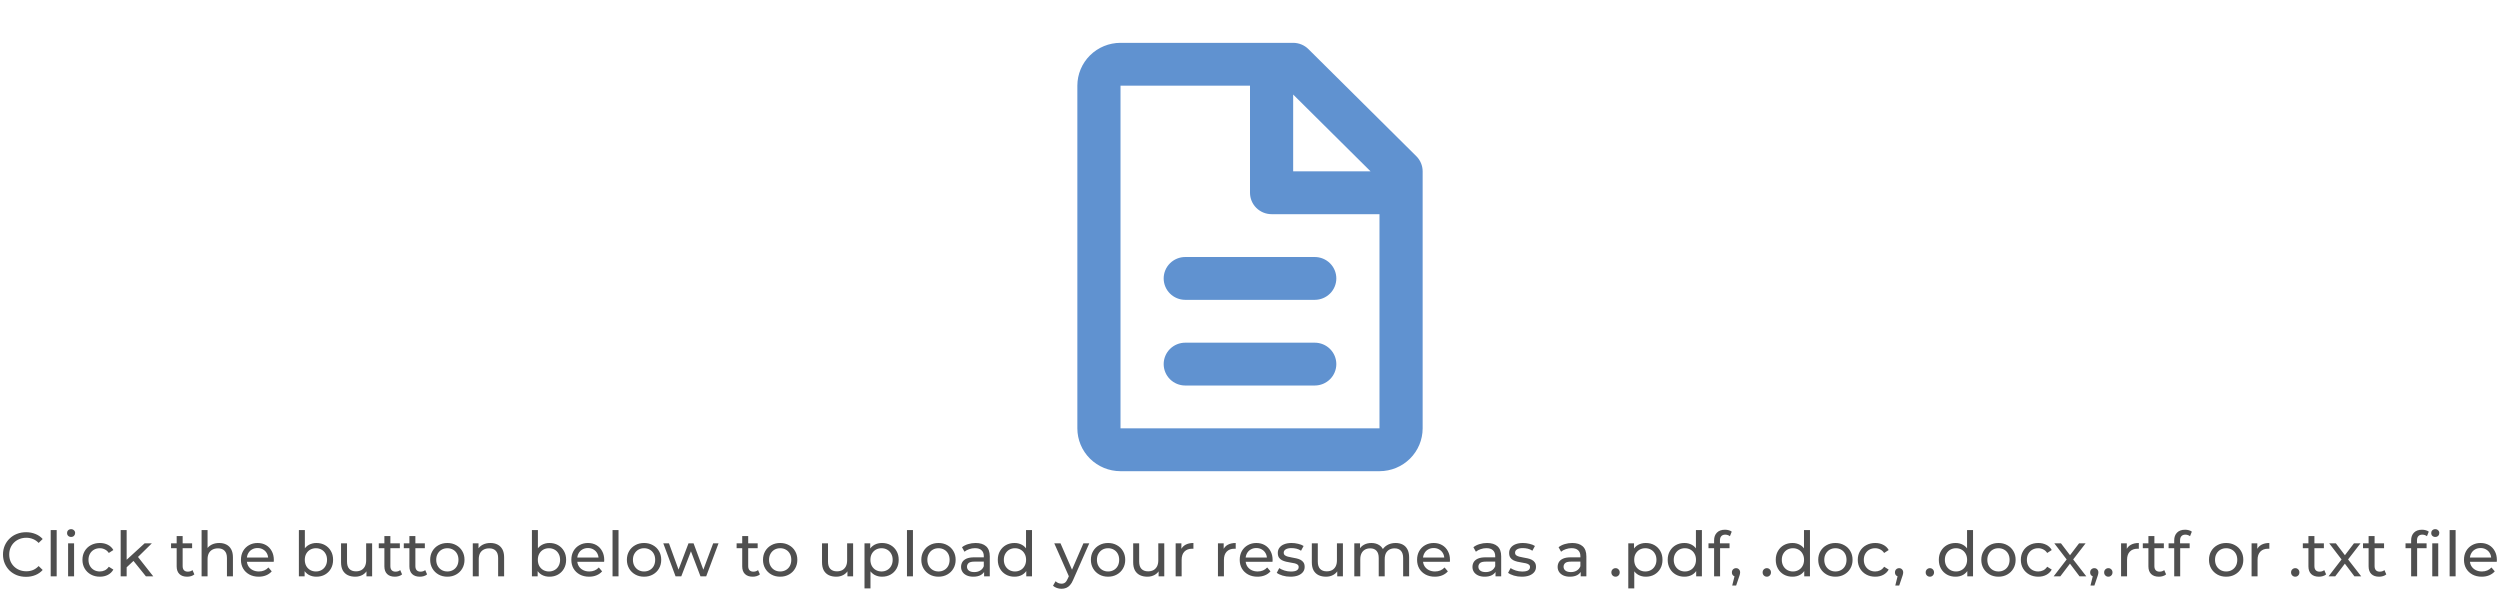 <svg width="642" height="152" viewBox="0 0 642 152" fill="none" xmlns="http://www.w3.org/2000/svg">
<path d="M276.664 22C276.664 19.083 277.832 16.285 279.91 14.222C281.989 12.159 284.808 11 287.748 11H332.084C333.554 11 334.963 11.58 336.002 12.611L363.712 40.111C364.751 41.143 365.336 42.541 365.336 44V110C365.336 112.917 364.168 115.715 362.089 117.778C360.011 119.841 357.191 121 354.252 121H287.748C284.808 121 281.989 119.841 279.91 117.778C277.832 115.715 276.664 112.917 276.664 110V22ZM351.957 44L332.084 24.277V44H351.957ZM321 22H287.748V110H354.252V55H326.542C325.072 55 323.662 54.42 322.623 53.389C321.584 52.358 321 50.959 321 49.5V22ZM298.832 71.5C298.832 70.041 299.416 68.642 300.455 67.611C301.495 66.579 302.904 66 304.374 66H337.626C339.096 66 340.505 66.579 341.545 67.611C342.584 68.642 343.168 70.041 343.168 71.5C343.168 72.959 342.584 74.358 341.545 75.389C340.505 76.421 339.096 77 337.626 77H304.374C302.904 77 301.495 76.421 300.455 75.389C299.416 74.358 298.832 72.959 298.832 71.5ZM298.832 93.5C298.832 92.041 299.416 90.642 300.455 89.611C301.495 88.579 302.904 88 304.374 88H337.626C339.096 88 340.505 88.579 341.545 89.611C342.584 90.642 343.168 92.041 343.168 93.5C343.168 94.959 342.584 96.358 341.545 97.389C340.505 98.421 339.096 99 337.626 99H304.374C302.904 99 301.495 98.421 300.455 97.389C299.416 96.358 298.832 94.959 298.832 93.5Z" fill="#6092D0"/>
<path d="M6.688 148.128C5.835 148.128 5.045 147.989 4.32 147.712C3.605 147.424 2.981 147.024 2.448 146.512C1.925 145.989 1.515 145.381 1.216 144.688C0.917 143.995 0.768 143.232 0.768 142.4C0.768 141.568 0.917 140.805 1.216 140.112C1.515 139.419 1.931 138.816 2.464 138.304C2.997 137.781 3.621 137.381 4.336 137.104C5.061 136.816 5.851 136.672 6.704 136.672C7.568 136.672 8.363 136.821 9.088 137.12C9.824 137.408 10.448 137.84 10.96 138.416L9.92 139.424C9.493 138.976 9.013 138.645 8.48 138.432C7.947 138.208 7.376 138.096 6.768 138.096C6.139 138.096 5.552 138.203 5.008 138.416C4.475 138.629 4.011 138.928 3.616 139.312C3.221 139.696 2.912 140.155 2.688 140.688C2.475 141.211 2.368 141.781 2.368 142.4C2.368 143.019 2.475 143.595 2.688 144.128C2.912 144.651 3.221 145.104 3.616 145.488C4.011 145.872 4.475 146.171 5.008 146.384C5.552 146.597 6.139 146.704 6.768 146.704C7.376 146.704 7.947 146.597 8.48 146.384C9.013 146.16 9.493 145.819 9.92 145.36L10.96 146.368C10.448 146.944 9.824 147.381 9.088 147.68C8.363 147.979 7.563 148.128 6.688 148.128ZM13.018 148V136.128H14.555V148H13.018ZM17.487 148V139.52H19.023V148H17.487ZM18.255 137.888C17.957 137.888 17.706 137.792 17.503 137.6C17.311 137.408 17.215 137.173 17.215 136.896C17.215 136.608 17.311 136.368 17.503 136.176C17.706 135.984 17.957 135.888 18.255 135.888C18.554 135.888 18.799 135.984 18.991 136.176C19.194 136.357 19.295 136.587 19.295 136.864C19.295 137.152 19.199 137.397 19.007 137.6C18.815 137.792 18.565 137.888 18.255 137.888ZM25.652 148.096C24.788 148.096 24.015 147.909 23.332 147.536C22.66 147.163 22.132 146.651 21.748 146C21.364 145.349 21.172 144.603 21.172 143.76C21.172 142.917 21.364 142.171 21.748 141.52C22.132 140.869 22.66 140.363 23.332 140C24.015 139.627 24.788 139.44 25.652 139.44C26.42 139.44 27.103 139.595 27.7 139.904C28.308 140.203 28.777 140.651 29.108 141.248L27.94 142C27.663 141.584 27.321 141.28 26.916 141.088C26.521 140.885 26.095 140.784 25.636 140.784C25.081 140.784 24.585 140.907 24.148 141.152C23.711 141.397 23.364 141.744 23.108 142.192C22.852 142.629 22.724 143.152 22.724 143.76C22.724 144.368 22.852 144.896 23.108 145.344C23.364 145.792 23.711 146.139 24.148 146.384C24.585 146.629 25.081 146.752 25.636 146.752C26.095 146.752 26.521 146.656 26.916 146.464C27.321 146.261 27.663 145.952 27.94 145.536L29.108 146.272C28.777 146.859 28.308 147.312 27.7 147.632C27.103 147.941 26.42 148.096 25.652 148.096ZM32.235 145.952L32.267 143.984L37.147 139.52H39.003L35.259 143.2L34.427 143.904L32.235 145.952ZM30.987 148V136.128H32.523V148H30.987ZM37.467 148L34.139 143.872L35.131 142.64L39.355 148H37.467ZM48.056 148.096C47.202 148.096 46.541 147.867 46.072 147.408C45.602 146.949 45.367 146.293 45.367 145.44V137.664H46.904V145.376C46.904 145.835 47.016 146.187 47.239 146.432C47.474 146.677 47.805 146.8 48.231 146.8C48.712 146.8 49.111 146.667 49.431 146.4L49.911 147.504C49.677 147.707 49.394 147.856 49.063 147.952C48.743 148.048 48.407 148.096 48.056 148.096ZM43.928 140.784V139.52H49.336V140.784H43.928ZM56.297 139.44C56.99 139.44 57.598 139.573 58.12 139.84C58.654 140.107 59.07 140.512 59.368 141.056C59.667 141.6 59.816 142.288 59.816 143.12V148H58.281V143.296C58.281 142.475 58.078 141.856 57.672 141.44C57.278 141.024 56.718 140.816 55.992 140.816C55.449 140.816 54.974 140.923 54.569 141.136C54.163 141.349 53.849 141.664 53.624 142.08C53.411 142.496 53.304 143.013 53.304 143.632V148H51.769V136.128H53.304V141.808L53.001 141.2C53.278 140.645 53.705 140.213 54.281 139.904C54.856 139.595 55.529 139.44 56.297 139.44ZM66.435 148.096C65.528 148.096 64.728 147.909 64.035 147.536C63.352 147.163 62.819 146.651 62.435 146C62.062 145.349 61.875 144.603 61.875 143.76C61.875 142.917 62.056 142.171 62.419 141.52C62.792 140.869 63.299 140.363 63.939 140C64.59 139.627 65.32 139.44 66.131 139.44C66.953 139.44 67.678 139.621 68.307 139.984C68.936 140.347 69.427 140.859 69.779 141.52C70.142 142.171 70.323 142.933 70.323 143.808C70.323 143.872 70.318 143.947 70.307 144.032C70.307 144.117 70.302 144.197 70.291 144.272H63.075V143.168H69.491L68.867 143.552C68.878 143.008 68.766 142.523 68.531 142.096C68.296 141.669 67.971 141.339 67.555 141.104C67.15 140.859 66.675 140.736 66.131 140.736C65.598 140.736 65.123 140.859 64.707 141.104C64.291 141.339 63.966 141.675 63.731 142.112C63.496 142.539 63.379 143.029 63.379 143.584V143.84C63.379 144.405 63.507 144.912 63.763 145.36C64.03 145.797 64.398 146.139 64.867 146.384C65.337 146.629 65.875 146.752 66.483 146.752C66.984 146.752 67.438 146.667 67.843 146.496C68.259 146.325 68.622 146.069 68.931 145.728L69.779 146.72C69.395 147.168 68.915 147.509 68.339 147.744C67.774 147.979 67.139 148.096 66.435 148.096ZM81.249 148.096C80.523 148.096 79.868 147.936 79.281 147.616C78.705 147.285 78.246 146.8 77.905 146.16C77.574 145.52 77.409 144.72 77.409 143.76C77.409 142.8 77.579 142 77.921 141.36C78.273 140.72 78.737 140.24 79.313 139.92C79.9 139.6 80.545 139.44 81.249 139.44C82.081 139.44 82.817 139.621 83.457 139.984C84.097 140.347 84.603 140.853 84.977 141.504C85.35 142.144 85.537 142.896 85.537 143.76C85.537 144.624 85.35 145.381 84.977 146.032C84.603 146.683 84.097 147.189 83.457 147.552C82.817 147.915 82.081 148.096 81.249 148.096ZM76.753 148V136.128H78.289V141.776L78.129 143.744L78.225 145.712V148H76.753ZM81.121 146.752C81.665 146.752 82.15 146.629 82.577 146.384C83.014 146.139 83.356 145.792 83.601 145.344C83.857 144.885 83.985 144.357 83.985 143.76C83.985 143.152 83.857 142.629 83.601 142.192C83.356 141.744 83.014 141.397 82.577 141.152C82.15 140.907 81.665 140.784 81.121 140.784C80.588 140.784 80.102 140.907 79.665 141.152C79.238 141.397 78.897 141.744 78.641 142.192C78.395 142.629 78.273 143.152 78.273 143.76C78.273 144.357 78.395 144.885 78.641 145.344C78.897 145.792 79.238 146.139 79.665 146.384C80.102 146.629 80.588 146.752 81.121 146.752ZM91.227 148.096C90.502 148.096 89.862 147.963 89.307 147.696C88.763 147.429 88.337 147.024 88.027 146.48C87.728 145.925 87.579 145.232 87.579 144.4V139.52H89.115V144.224C89.115 145.056 89.312 145.68 89.707 146.096C90.112 146.512 90.678 146.72 91.403 146.72C91.936 146.72 92.4 146.613 92.795 146.4C93.19 146.176 93.494 145.856 93.707 145.44C93.921 145.013 94.027 144.501 94.027 143.904V139.52H95.563V148H94.107V145.712L94.347 146.32C94.07 146.885 93.654 147.323 93.099 147.632C92.544 147.941 91.921 148.096 91.227 148.096ZM101.399 148.096C100.546 148.096 99.885 147.867 99.415 147.408C98.946 146.949 98.711 146.293 98.711 145.44V137.664H100.247V145.376C100.247 145.835 100.359 146.187 100.583 146.432C100.818 146.677 101.149 146.8 101.575 146.8C102.055 146.8 102.455 146.667 102.775 146.4L103.255 147.504C103.021 147.707 102.738 147.856 102.407 147.952C102.087 148.048 101.751 148.096 101.399 148.096ZM97.271 140.784V139.52H102.679V140.784H97.271ZM107.821 148.096C106.968 148.096 106.306 147.867 105.837 147.408C105.368 146.949 105.133 146.293 105.133 145.44V137.664H106.669V145.376C106.669 145.835 106.781 146.187 107.005 146.432C107.24 146.677 107.57 146.8 107.997 146.8C108.477 146.8 108.877 146.667 109.197 146.4L109.677 147.504C109.442 147.707 109.16 147.856 108.829 147.952C108.509 148.048 108.173 148.096 107.821 148.096ZM103.693 140.784V139.52H109.101V140.784H103.693ZM114.885 148.096C114.032 148.096 113.274 147.909 112.613 147.536C111.952 147.163 111.429 146.651 111.045 146C110.661 145.339 110.469 144.592 110.469 143.76C110.469 142.917 110.661 142.171 111.045 141.52C111.429 140.869 111.952 140.363 112.613 140C113.274 139.627 114.032 139.44 114.885 139.44C115.728 139.44 116.48 139.627 117.141 140C117.813 140.363 118.336 140.869 118.709 141.52C119.093 142.16 119.285 142.907 119.285 143.76C119.285 144.603 119.093 145.349 118.709 146C118.336 146.651 117.813 147.163 117.141 147.536C116.48 147.909 115.728 148.096 114.885 148.096ZM114.885 146.752C115.429 146.752 115.914 146.629 116.341 146.384C116.778 146.139 117.12 145.792 117.365 145.344C117.61 144.885 117.733 144.357 117.733 143.76C117.733 143.152 117.61 142.629 117.365 142.192C117.12 141.744 116.778 141.397 116.341 141.152C115.914 140.907 115.429 140.784 114.885 140.784C114.341 140.784 113.856 140.907 113.429 141.152C113.002 141.397 112.661 141.744 112.405 142.192C112.149 142.629 112.021 143.152 112.021 143.76C112.021 144.357 112.149 144.885 112.405 145.344C112.661 145.792 113.002 146.139 113.429 146.384C113.856 146.629 114.341 146.752 114.885 146.752ZM125.937 139.44C126.63 139.44 127.238 139.573 127.761 139.84C128.294 140.107 128.71 140.512 129.009 141.056C129.308 141.6 129.457 142.288 129.457 143.12V148H127.921V143.296C127.921 142.475 127.718 141.856 127.313 141.44C126.918 141.024 126.358 140.816 125.633 140.816C125.089 140.816 124.614 140.923 124.209 141.136C123.804 141.349 123.489 141.664 123.265 142.08C123.052 142.496 122.945 143.013 122.945 143.632V148H121.409V139.52H122.881V141.808L122.641 141.2C122.918 140.645 123.345 140.213 123.921 139.904C124.497 139.595 125.169 139.44 125.937 139.44ZM141.093 148.096C140.367 148.096 139.711 147.936 139.125 147.616C138.549 147.285 138.09 146.8 137.749 146.16C137.418 145.52 137.253 144.72 137.253 143.76C137.253 142.8 137.423 142 137.765 141.36C138.117 140.72 138.581 140.24 139.157 139.92C139.743 139.6 140.389 139.44 141.093 139.44C141.925 139.44 142.661 139.621 143.301 139.984C143.941 140.347 144.447 140.853 144.821 141.504C145.194 142.144 145.381 142.896 145.381 143.76C145.381 144.624 145.194 145.381 144.821 146.032C144.447 146.683 143.941 147.189 143.301 147.552C142.661 147.915 141.925 148.096 141.093 148.096ZM136.597 148V136.128H138.133V141.776L137.973 143.744L138.069 145.712V148H136.597ZM140.965 146.752C141.509 146.752 141.994 146.629 142.421 146.384C142.858 146.139 143.199 145.792 143.445 145.344C143.701 144.885 143.829 144.357 143.829 143.76C143.829 143.152 143.701 142.629 143.445 142.192C143.199 141.744 142.858 141.397 142.421 141.152C141.994 140.907 141.509 140.784 140.965 140.784C140.431 140.784 139.946 140.907 139.509 141.152C139.082 141.397 138.741 141.744 138.485 142.192C138.239 142.629 138.117 143.152 138.117 143.76C138.117 144.357 138.239 144.885 138.485 145.344C138.741 145.792 139.082 146.139 139.509 146.384C139.946 146.629 140.431 146.752 140.965 146.752ZM151.279 148.096C150.372 148.096 149.572 147.909 148.879 147.536C148.196 147.163 147.663 146.651 147.279 146C146.906 145.349 146.719 144.603 146.719 143.76C146.719 142.917 146.9 142.171 147.263 141.52C147.636 140.869 148.143 140.363 148.783 140C149.434 139.627 150.164 139.44 150.975 139.44C151.796 139.44 152.522 139.621 153.151 139.984C153.78 140.347 154.271 140.859 154.623 141.52C154.986 142.171 155.167 142.933 155.167 143.808C155.167 143.872 155.162 143.947 155.151 144.032C155.151 144.117 155.146 144.197 155.135 144.272H147.919V143.168H154.335L153.711 143.552C153.722 143.008 153.61 142.523 153.375 142.096C153.14 141.669 152.815 141.339 152.399 141.104C151.994 140.859 151.519 140.736 150.975 140.736C150.442 140.736 149.967 140.859 149.551 141.104C149.135 141.339 148.81 141.675 148.575 142.112C148.34 142.539 148.223 143.029 148.223 143.584V143.84C148.223 144.405 148.351 144.912 148.607 145.36C148.874 145.797 149.242 146.139 149.711 146.384C150.18 146.629 150.719 146.752 151.327 146.752C151.828 146.752 152.282 146.667 152.687 146.496C153.103 146.325 153.466 146.069 153.775 145.728L154.623 146.72C154.239 147.168 153.759 147.509 153.183 147.744C152.618 147.979 151.983 148.096 151.279 148.096ZM157.3 148V136.128H158.836V148H157.3ZM165.401 148.096C164.547 148.096 163.79 147.909 163.129 147.536C162.467 147.163 161.945 146.651 161.561 146C161.177 145.339 160.985 144.592 160.985 143.76C160.985 142.917 161.177 142.171 161.561 141.52C161.945 140.869 162.467 140.363 163.129 140C163.79 139.627 164.547 139.44 165.401 139.44C166.243 139.44 166.995 139.627 167.657 140C168.329 140.363 168.851 140.869 169.225 141.52C169.609 142.16 169.801 142.907 169.801 143.76C169.801 144.603 169.609 145.349 169.225 146C168.851 146.651 168.329 147.163 167.657 147.536C166.995 147.909 166.243 148.096 165.401 148.096ZM165.401 146.752C165.945 146.752 166.43 146.629 166.857 146.384C167.294 146.139 167.635 145.792 167.881 145.344C168.126 144.885 168.249 144.357 168.249 143.76C168.249 143.152 168.126 142.629 167.881 142.192C167.635 141.744 167.294 141.397 166.857 141.152C166.43 140.907 165.945 140.784 165.401 140.784C164.857 140.784 164.371 140.907 163.945 141.152C163.518 141.397 163.177 141.744 162.921 142.192C162.665 142.629 162.537 143.152 162.537 143.76C162.537 144.357 162.665 144.885 162.921 145.344C163.177 145.792 163.518 146.139 163.945 146.384C164.371 146.629 164.857 146.752 165.401 146.752ZM173.482 148L170.33 139.52H171.786L174.586 147.2H173.898L176.81 139.52H178.106L180.954 147.2H180.282L183.146 139.52H184.522L181.354 148H179.882L177.21 140.992H177.658L174.954 148H173.482ZM193.29 148.096C192.437 148.096 191.775 147.867 191.306 147.408C190.837 146.949 190.602 146.293 190.602 145.44V137.664H192.138V145.376C192.138 145.835 192.25 146.187 192.474 146.432C192.709 146.677 193.039 146.8 193.466 146.8C193.946 146.8 194.346 146.667 194.666 146.4L195.146 147.504C194.911 147.707 194.629 147.856 194.298 147.952C193.978 148.048 193.642 148.096 193.29 148.096ZM189.162 140.784V139.52H194.57V140.784H189.162ZM200.354 148.096C199.5 148.096 198.743 147.909 198.082 147.536C197.42 147.163 196.898 146.651 196.514 146C196.13 145.339 195.938 144.592 195.938 143.76C195.938 142.917 196.13 142.171 196.514 141.52C196.898 140.869 197.42 140.363 198.082 140C198.743 139.627 199.5 139.44 200.354 139.44C201.196 139.44 201.948 139.627 202.61 140C203.282 140.363 203.804 140.869 204.178 141.52C204.562 142.16 204.754 142.907 204.754 143.76C204.754 144.603 204.562 145.349 204.178 146C203.804 146.651 203.282 147.163 202.61 147.536C201.948 147.909 201.196 148.096 200.354 148.096ZM200.354 146.752C200.898 146.752 201.383 146.629 201.81 146.384C202.247 146.139 202.588 145.792 202.834 145.344C203.079 144.885 203.202 144.357 203.202 143.76C203.202 143.152 203.079 142.629 202.834 142.192C202.588 141.744 202.247 141.397 201.81 141.152C201.383 140.907 200.898 140.784 200.354 140.784C199.81 140.784 199.324 140.907 198.898 141.152C198.471 141.397 198.13 141.744 197.874 142.192C197.618 142.629 197.49 143.152 197.49 143.76C197.49 144.357 197.618 144.885 197.874 145.344C198.13 145.792 198.471 146.139 198.898 146.384C199.324 146.629 199.81 146.752 200.354 146.752ZM214.743 148.096C214.017 148.096 213.377 147.963 212.823 147.696C212.279 147.429 211.852 147.024 211.543 146.48C211.244 145.925 211.095 145.232 211.095 144.4V139.52H212.631V144.224C212.631 145.056 212.828 145.68 213.223 146.096C213.628 146.512 214.193 146.72 214.919 146.72C215.452 146.72 215.916 146.613 216.311 146.4C216.705 146.176 217.009 145.856 217.223 145.44C217.436 145.013 217.543 144.501 217.543 143.904V139.52H219.079V148H217.623V145.712L217.863 146.32C217.585 146.885 217.169 147.323 216.615 147.632C216.06 147.941 215.436 148.096 214.743 148.096ZM226.499 148.096C225.795 148.096 225.15 147.936 224.563 147.616C223.987 147.285 223.523 146.8 223.171 146.16C222.83 145.52 222.659 144.72 222.659 143.76C222.659 142.8 222.824 142 223.155 141.36C223.496 140.72 223.955 140.24 224.531 139.92C225.118 139.6 225.774 139.44 226.499 139.44C227.331 139.44 228.067 139.621 228.707 139.984C229.347 140.347 229.854 140.853 230.227 141.504C230.6 142.144 230.787 142.896 230.787 143.76C230.787 144.624 230.6 145.381 230.227 146.032C229.854 146.683 229.347 147.189 228.707 147.552C228.067 147.915 227.331 148.096 226.499 148.096ZM222.003 151.104V139.52H223.475V141.808L223.379 143.776L223.539 145.744V151.104H222.003ZM226.371 146.752C226.915 146.752 227.4 146.629 227.827 146.384C228.264 146.139 228.606 145.792 228.851 145.344C229.107 144.885 229.235 144.357 229.235 143.76C229.235 143.152 229.107 142.629 228.851 142.192C228.606 141.744 228.264 141.397 227.827 141.152C227.4 140.907 226.915 140.784 226.371 140.784C225.838 140.784 225.352 140.907 224.915 141.152C224.488 141.397 224.147 141.744 223.891 142.192C223.646 142.629 223.523 143.152 223.523 143.76C223.523 144.357 223.646 144.885 223.891 145.344C224.147 145.792 224.488 146.139 224.915 146.384C225.352 146.629 225.838 146.752 226.371 146.752ZM232.909 148V136.128H234.445V148H232.909ZM241.01 148.096C240.157 148.096 239.399 147.909 238.738 147.536C238.077 147.163 237.554 146.651 237.17 146C236.786 145.339 236.594 144.592 236.594 143.76C236.594 142.917 236.786 142.171 237.17 141.52C237.554 140.869 238.077 140.363 238.738 140C239.399 139.627 240.157 139.44 241.01 139.44C241.853 139.44 242.605 139.627 243.266 140C243.938 140.363 244.461 140.869 244.834 141.52C245.218 142.16 245.41 142.907 245.41 143.76C245.41 144.603 245.218 145.349 244.834 146C244.461 146.651 243.938 147.163 243.266 147.536C242.605 147.909 241.853 148.096 241.01 148.096ZM241.01 146.752C241.554 146.752 242.039 146.629 242.466 146.384C242.903 146.139 243.245 145.792 243.49 145.344C243.735 144.885 243.858 144.357 243.858 143.76C243.858 143.152 243.735 142.629 243.49 142.192C243.245 141.744 242.903 141.397 242.466 141.152C242.039 140.907 241.554 140.784 241.01 140.784C240.466 140.784 239.981 140.907 239.554 141.152C239.127 141.397 238.786 141.744 238.53 142.192C238.274 142.629 238.146 143.152 238.146 143.76C238.146 144.357 238.274 144.885 238.53 145.344C238.786 145.792 239.127 146.139 239.554 146.384C239.981 146.629 240.466 146.752 241.01 146.752ZM252.72 148V146.208L252.64 145.872V142.816C252.64 142.165 252.448 141.664 252.064 141.312C251.691 140.949 251.125 140.768 250.368 140.768C249.867 140.768 249.376 140.853 248.896 141.024C248.416 141.184 248.011 141.403 247.68 141.68L247.04 140.528C247.477 140.176 248 139.909 248.608 139.728C249.227 139.536 249.872 139.44 250.544 139.44C251.707 139.44 252.603 139.723 253.232 140.288C253.861 140.853 254.176 141.717 254.176 142.88V148H252.72ZM249.936 148.096C249.307 148.096 248.752 147.989 248.272 147.776C247.803 147.563 247.44 147.269 247.184 146.896C246.928 146.512 246.8 146.08 246.8 145.6C246.8 145.141 246.907 144.725 247.12 144.352C247.344 143.979 247.701 143.68 248.192 143.456C248.693 143.232 249.365 143.12 250.208 143.12H252.896V144.224H250.272C249.504 144.224 248.987 144.352 248.72 144.608C248.453 144.864 248.32 145.173 248.32 145.536C248.32 145.952 248.485 146.288 248.816 146.544C249.147 146.789 249.605 146.912 250.192 146.912C250.768 146.912 251.269 146.784 251.696 146.528C252.133 146.272 252.448 145.899 252.64 145.408L252.944 146.464C252.741 146.965 252.384 147.365 251.872 147.664C251.36 147.952 250.715 148.096 249.936 148.096ZM260.523 148.096C259.701 148.096 258.965 147.915 258.315 147.552C257.675 147.189 257.168 146.683 256.795 146.032C256.421 145.381 256.235 144.624 256.235 143.76C256.235 142.896 256.421 142.144 256.795 141.504C257.168 140.853 257.675 140.347 258.315 139.984C258.965 139.621 259.701 139.44 260.523 139.44C261.237 139.44 261.883 139.6 262.459 139.92C263.035 140.24 263.493 140.72 263.835 141.36C264.187 142 264.363 142.8 264.363 143.76C264.363 144.72 264.192 145.52 263.851 146.16C263.52 146.8 263.067 147.285 262.491 147.616C261.915 147.936 261.259 148.096 260.523 148.096ZM260.651 146.752C261.184 146.752 261.664 146.629 262.091 146.384C262.528 146.139 262.869 145.792 263.115 145.344C263.371 144.885 263.499 144.357 263.499 143.76C263.499 143.152 263.371 142.629 263.115 142.192C262.869 141.744 262.528 141.397 262.091 141.152C261.664 140.907 261.184 140.784 260.651 140.784C260.107 140.784 259.621 140.907 259.195 141.152C258.768 141.397 258.427 141.744 258.171 142.192C257.915 142.629 257.787 143.152 257.787 143.76C257.787 144.357 257.915 144.885 258.171 145.344C258.427 145.792 258.768 146.139 259.195 146.384C259.621 146.629 260.107 146.752 260.651 146.752ZM263.547 148V145.712L263.642 143.744L263.483 141.776V136.128H265.019V148H263.547ZM272.59 151.2C272.184 151.2 271.79 151.131 271.406 150.992C271.022 150.864 270.691 150.672 270.414 150.416L271.07 149.264C271.283 149.467 271.518 149.621 271.774 149.728C272.03 149.835 272.302 149.888 272.59 149.888C272.963 149.888 273.272 149.792 273.518 149.6C273.763 149.408 273.992 149.067 274.206 148.576L274.734 147.408L274.894 147.216L278.222 139.52H279.726L275.614 148.848C275.368 149.445 275.091 149.915 274.782 150.256C274.483 150.597 274.152 150.837 273.79 150.976C273.427 151.125 273.027 151.2 272.59 151.2ZM274.606 148.272L270.734 139.52H272.334L275.63 147.072L274.606 148.272ZM284.557 148.096C283.703 148.096 282.946 147.909 282.285 147.536C281.623 147.163 281.101 146.651 280.717 146C280.333 145.339 280.141 144.592 280.141 143.76C280.141 142.917 280.333 142.171 280.717 141.52C281.101 140.869 281.623 140.363 282.285 140C282.946 139.627 283.703 139.44 284.557 139.44C285.399 139.44 286.151 139.627 286.813 140C287.485 140.363 288.007 140.869 288.381 141.52C288.765 142.16 288.957 142.907 288.957 143.76C288.957 144.603 288.765 145.349 288.381 146C288.007 146.651 287.485 147.163 286.813 147.536C286.151 147.909 285.399 148.096 284.557 148.096ZM284.557 146.752C285.101 146.752 285.586 146.629 286.013 146.384C286.45 146.139 286.791 145.792 287.037 145.344C287.282 144.885 287.405 144.357 287.405 143.76C287.405 143.152 287.282 142.629 287.037 142.192C286.791 141.744 286.45 141.397 286.013 141.152C285.586 140.907 285.101 140.784 284.557 140.784C284.013 140.784 283.527 140.907 283.101 141.152C282.674 141.397 282.333 141.744 282.077 142.192C281.821 142.629 281.693 143.152 281.693 143.76C281.693 144.357 281.821 144.885 282.077 145.344C282.333 145.792 282.674 146.139 283.101 146.384C283.527 146.629 284.013 146.752 284.557 146.752ZM294.649 148.096C293.924 148.096 293.284 147.963 292.729 147.696C292.185 147.429 291.758 147.024 291.449 146.48C291.15 145.925 291.001 145.232 291.001 144.4V139.52H292.537V144.224C292.537 145.056 292.734 145.68 293.129 146.096C293.534 146.512 294.1 146.72 294.825 146.72C295.358 146.72 295.822 146.613 296.217 146.4C296.612 146.176 296.916 145.856 297.129 145.44C297.342 145.013 297.449 144.501 297.449 143.904V139.52H298.985V148H297.529V145.712L297.769 146.32C297.492 146.885 297.076 147.323 296.521 147.632C295.966 147.941 295.342 148.096 294.649 148.096ZM301.909 148V139.52H303.381V141.824L303.237 141.248C303.472 140.661 303.866 140.213 304.421 139.904C304.976 139.595 305.658 139.44 306.469 139.44V140.928C306.405 140.917 306.341 140.912 306.277 140.912C306.224 140.912 306.17 140.912 306.117 140.912C305.296 140.912 304.645 141.157 304.165 141.648C303.685 142.139 303.445 142.848 303.445 143.776V148H301.909ZM312.769 148V139.52H314.241V141.824L314.097 141.248C314.331 140.661 314.726 140.213 315.281 139.904C315.835 139.595 316.518 139.44 317.329 139.44V140.928C317.265 140.917 317.201 140.912 317.137 140.912C317.083 140.912 317.03 140.912 316.977 140.912C316.155 140.912 315.505 141.157 315.025 141.648C314.545 142.139 314.305 142.848 314.305 143.776V148H312.769ZM322.92 148.096C322.013 148.096 321.213 147.909 320.52 147.536C319.837 147.163 319.304 146.651 318.92 146C318.546 145.349 318.36 144.603 318.36 143.76C318.36 142.917 318.541 142.171 318.904 141.52C319.277 140.869 319.784 140.363 320.424 140C321.074 139.627 321.805 139.44 322.616 139.44C323.437 139.44 324.162 139.621 324.792 139.984C325.421 140.347 325.912 140.859 326.264 141.52C326.626 142.171 326.808 142.933 326.808 143.808C326.808 143.872 326.802 143.947 326.792 144.032C326.792 144.117 326.786 144.197 326.776 144.272H319.56V143.168H325.976L325.352 143.552C325.362 143.008 325.25 142.523 325.016 142.096C324.781 141.669 324.456 141.339 324.04 141.104C323.634 140.859 323.16 140.736 322.616 140.736C322.082 140.736 321.608 140.859 321.192 141.104C320.776 141.339 320.45 141.675 320.216 142.112C319.981 142.539 319.864 143.029 319.864 143.584V143.84C319.864 144.405 319.992 144.912 320.248 145.36C320.514 145.797 320.882 146.139 321.352 146.384C321.821 146.629 322.36 146.752 322.968 146.752C323.469 146.752 323.922 146.667 324.328 146.496C324.744 146.325 325.106 146.069 325.416 145.728L326.264 146.72C325.88 147.168 325.4 147.509 324.824 147.744C324.258 147.979 323.624 148.096 322.92 148.096ZM331.372 148.096C330.668 148.096 329.996 148 329.356 147.808C328.727 147.616 328.231 147.381 327.868 147.104L328.508 145.888C328.871 146.133 329.319 146.341 329.852 146.512C330.386 146.683 330.93 146.768 331.484 146.768C332.199 146.768 332.711 146.667 333.02 146.464C333.34 146.261 333.5 145.979 333.5 145.616C333.5 145.349 333.404 145.141 333.212 144.992C333.02 144.843 332.764 144.731 332.444 144.656C332.135 144.581 331.788 144.517 331.404 144.464C331.02 144.4 330.636 144.325 330.252 144.24C329.868 144.144 329.516 144.016 329.196 143.856C328.876 143.685 328.62 143.456 328.428 143.168C328.236 142.869 328.14 142.475 328.14 141.984C328.14 141.472 328.284 141.024 328.572 140.64C328.86 140.256 329.266 139.963 329.788 139.76C330.322 139.547 330.951 139.44 331.676 139.44C332.231 139.44 332.791 139.509 333.356 139.648C333.932 139.776 334.402 139.963 334.764 140.208L334.108 141.424C333.724 141.168 333.324 140.992 332.908 140.896C332.492 140.8 332.076 140.752 331.66 140.752C330.988 140.752 330.487 140.864 330.156 141.088C329.826 141.301 329.66 141.579 329.66 141.92C329.66 142.208 329.756 142.432 329.948 142.592C330.151 142.741 330.407 142.859 330.716 142.944C331.036 143.029 331.388 143.104 331.772 143.168C332.156 143.221 332.54 143.296 332.924 143.392C333.308 143.477 333.655 143.6 333.964 143.76C334.284 143.92 334.54 144.144 334.732 144.432C334.935 144.72 335.036 145.104 335.036 145.584C335.036 146.096 334.887 146.539 334.588 146.912C334.29 147.285 333.868 147.579 333.324 147.792C332.78 147.995 332.13 148.096 331.372 148.096ZM340.524 148.096C339.799 148.096 339.159 147.963 338.604 147.696C338.06 147.429 337.633 147.024 337.324 146.48C337.025 145.925 336.876 145.232 336.876 144.4V139.52H338.412V144.224C338.412 145.056 338.609 145.68 339.004 146.096C339.409 146.512 339.975 146.72 340.7 146.72C341.233 146.72 341.697 146.613 342.092 146.4C342.487 146.176 342.791 145.856 343.004 145.44C343.217 145.013 343.324 144.501 343.324 143.904V139.52H344.86V148H343.404V145.712L343.644 146.32C343.367 146.885 342.951 147.323 342.396 147.632C341.841 147.941 341.217 148.096 340.524 148.096ZM358.392 139.44C359.075 139.44 359.677 139.573 360.2 139.84C360.723 140.107 361.128 140.512 361.416 141.056C361.715 141.6 361.864 142.288 361.864 143.12V148H360.328V143.296C360.328 142.475 360.136 141.856 359.752 141.44C359.368 141.024 358.829 140.816 358.136 140.816C357.624 140.816 357.176 140.923 356.792 141.136C356.408 141.349 356.109 141.664 355.896 142.08C355.693 142.496 355.592 143.013 355.592 143.632V148H354.056V143.296C354.056 142.475 353.864 141.856 353.48 141.44C353.107 141.024 352.568 140.816 351.864 140.816C351.363 140.816 350.92 140.923 350.536 141.136C350.152 141.349 349.853 141.664 349.64 142.08C349.427 142.496 349.32 143.013 349.32 143.632V148H347.784V139.52H349.256V141.776L349.016 141.2C349.283 140.645 349.693 140.213 350.248 139.904C350.803 139.595 351.448 139.44 352.184 139.44C352.995 139.44 353.693 139.643 354.28 140.048C354.867 140.443 355.251 141.045 355.432 141.856L354.808 141.6C355.064 140.949 355.512 140.427 356.152 140.032C356.792 139.637 357.539 139.44 358.392 139.44ZM368.466 148.096C367.56 148.096 366.76 147.909 366.066 147.536C365.384 147.163 364.85 146.651 364.466 146C364.093 145.349 363.906 144.603 363.906 143.76C363.906 142.917 364.088 142.171 364.45 141.52C364.824 140.869 365.33 140.363 365.97 140C366.621 139.627 367.352 139.44 368.162 139.44C368.984 139.44 369.709 139.621 370.338 139.984C370.968 140.347 371.458 140.859 371.81 141.52C372.173 142.171 372.354 142.933 372.354 143.808C372.354 143.872 372.349 143.947 372.338 144.032C372.338 144.117 372.333 144.197 372.322 144.272H365.106V143.168H371.522L370.898 143.552C370.909 143.008 370.797 142.523 370.562 142.096C370.328 141.669 370.002 141.339 369.586 141.104C369.181 140.859 368.706 140.736 368.162 140.736C367.629 140.736 367.154 140.859 366.738 141.104C366.322 141.339 365.997 141.675 365.762 142.112C365.528 142.539 365.41 143.029 365.41 143.584V143.84C365.41 144.405 365.538 144.912 365.794 145.36C366.061 145.797 366.429 146.139 366.898 146.384C367.368 146.629 367.906 146.752 368.514 146.752C369.016 146.752 369.469 146.667 369.874 146.496C370.29 146.325 370.653 146.069 370.962 145.728L371.81 146.72C371.426 147.168 370.946 147.509 370.37 147.744C369.805 147.979 369.17 148.096 368.466 148.096ZM384.048 148V146.208L383.968 145.872V142.816C383.968 142.165 383.776 141.664 383.392 141.312C383.019 140.949 382.453 140.768 381.696 140.768C381.195 140.768 380.704 140.853 380.224 141.024C379.744 141.184 379.339 141.403 379.008 141.68L378.368 140.528C378.805 140.176 379.328 139.909 379.936 139.728C380.555 139.536 381.2 139.44 381.872 139.44C383.035 139.44 383.931 139.723 384.56 140.288C385.189 140.853 385.504 141.717 385.504 142.88V148H384.048ZM381.264 148.096C380.635 148.096 380.08 147.989 379.6 147.776C379.131 147.563 378.768 147.269 378.512 146.896C378.256 146.512 378.128 146.08 378.128 145.6C378.128 145.141 378.235 144.725 378.448 144.352C378.672 143.979 379.029 143.68 379.52 143.456C380.021 143.232 380.693 143.12 381.536 143.12H384.224V144.224H381.6C380.832 144.224 380.315 144.352 380.048 144.608C379.781 144.864 379.648 145.173 379.648 145.536C379.648 145.952 379.813 146.288 380.144 146.544C380.475 146.789 380.933 146.912 381.52 146.912C382.096 146.912 382.597 146.784 383.024 146.528C383.461 146.272 383.776 145.899 383.968 145.408L384.272 146.464C384.069 146.965 383.712 147.365 383.2 147.664C382.688 147.952 382.043 148.096 381.264 148.096ZM390.779 148.096C390.075 148.096 389.403 148 388.763 147.808C388.133 147.616 387.637 147.381 387.275 147.104L387.915 145.888C388.277 146.133 388.725 146.341 389.259 146.512C389.792 146.683 390.336 146.768 390.891 146.768C391.605 146.768 392.117 146.667 392.427 146.464C392.747 146.261 392.907 145.979 392.907 145.616C392.907 145.349 392.811 145.141 392.619 144.992C392.427 144.843 392.171 144.731 391.851 144.656C391.541 144.581 391.195 144.517 390.811 144.464C390.427 144.4 390.043 144.325 389.659 144.24C389.275 144.144 388.923 144.016 388.603 143.856C388.283 143.685 388.027 143.456 387.835 143.168C387.643 142.869 387.547 142.475 387.547 141.984C387.547 141.472 387.691 141.024 387.979 140.64C388.267 140.256 388.672 139.963 389.195 139.76C389.728 139.547 390.357 139.44 391.083 139.44C391.637 139.44 392.197 139.509 392.763 139.648C393.339 139.776 393.808 139.963 394.171 140.208L393.515 141.424C393.131 141.168 392.731 140.992 392.315 140.896C391.899 140.8 391.483 140.752 391.067 140.752C390.395 140.752 389.893 140.864 389.563 141.088C389.232 141.301 389.067 141.579 389.067 141.92C389.067 142.208 389.163 142.432 389.355 142.592C389.557 142.741 389.813 142.859 390.123 142.944C390.443 143.029 390.795 143.104 391.179 143.168C391.563 143.221 391.947 143.296 392.331 143.392C392.715 143.477 393.061 143.6 393.371 143.76C393.691 143.92 393.947 144.144 394.139 144.432C394.341 144.72 394.443 145.104 394.443 145.584C394.443 146.096 394.293 146.539 393.995 146.912C393.696 147.285 393.275 147.579 392.731 147.792C392.187 147.995 391.536 148.096 390.779 148.096ZM405.923 148V146.208L405.843 145.872V142.816C405.843 142.165 405.651 141.664 405.267 141.312C404.894 140.949 404.328 140.768 403.571 140.768C403.07 140.768 402.579 140.853 402.099 141.024C401.619 141.184 401.214 141.403 400.883 141.68L400.243 140.528C400.68 140.176 401.203 139.909 401.811 139.728C402.43 139.536 403.075 139.44 403.747 139.44C404.91 139.44 405.806 139.723 406.435 140.288C407.064 140.853 407.379 141.717 407.379 142.88V148H405.923ZM403.139 148.096C402.51 148.096 401.955 147.989 401.475 147.776C401.006 147.563 400.643 147.269 400.387 146.896C400.131 146.512 400.003 146.08 400.003 145.6C400.003 145.141 400.11 144.725 400.323 144.352C400.547 143.979 400.904 143.68 401.395 143.456C401.896 143.232 402.568 143.12 403.411 143.12H406.099V144.224H403.475C402.707 144.224 402.19 144.352 401.923 144.608C401.656 144.864 401.523 145.173 401.523 145.536C401.523 145.952 401.688 146.288 402.019 146.544C402.35 146.789 402.808 146.912 403.395 146.912C403.971 146.912 404.472 146.784 404.899 146.528C405.336 146.272 405.651 145.899 405.843 145.408L406.147 146.464C405.944 146.965 405.587 147.365 405.075 147.664C404.563 147.952 403.918 148.096 403.139 148.096ZM414.887 148.096C414.588 148.096 414.332 147.995 414.118 147.792C413.905 147.579 413.799 147.312 413.799 146.992C413.799 146.672 413.905 146.411 414.118 146.208C414.332 146.005 414.588 145.904 414.887 145.904C415.175 145.904 415.42 146.005 415.623 146.208C415.836 146.411 415.943 146.672 415.943 146.992C415.943 147.312 415.836 147.579 415.623 147.792C415.42 147.995 415.175 148.096 414.887 148.096ZM422.64 148.096C421.936 148.096 421.29 147.936 420.704 147.616C420.128 147.285 419.664 146.8 419.312 146.16C418.97 145.52 418.799 144.72 418.799 143.76C418.799 142.8 418.965 142 419.296 141.36C419.637 140.72 420.096 140.24 420.672 139.92C421.258 139.6 421.914 139.44 422.64 139.44C423.472 139.44 424.208 139.621 424.848 139.984C425.488 140.347 425.994 140.853 426.368 141.504C426.741 142.144 426.928 142.896 426.928 143.76C426.928 144.624 426.741 145.381 426.368 146.032C425.994 146.683 425.488 147.189 424.848 147.552C424.208 147.915 423.472 148.096 422.64 148.096ZM418.144 151.104V139.52H419.616V141.808L419.52 143.776L419.68 145.744V151.104H418.144ZM422.512 146.752C423.056 146.752 423.541 146.629 423.968 146.384C424.405 146.139 424.746 145.792 424.992 145.344C425.248 144.885 425.376 144.357 425.376 143.76C425.376 143.152 425.248 142.629 424.992 142.192C424.746 141.744 424.405 141.397 423.968 141.152C423.541 140.907 423.056 140.784 422.512 140.784C421.978 140.784 421.493 140.907 421.056 141.152C420.629 141.397 420.288 141.744 420.032 142.192C419.786 142.629 419.664 143.152 419.664 143.76C419.664 144.357 419.786 144.885 420.032 145.344C420.288 145.792 420.629 146.139 421.056 146.384C421.493 146.629 421.978 146.752 422.512 146.752ZM432.554 148.096C431.732 148.096 430.996 147.915 430.346 147.552C429.706 147.189 429.199 146.683 428.826 146.032C428.452 145.381 428.266 144.624 428.266 143.76C428.266 142.896 428.452 142.144 428.826 141.504C429.199 140.853 429.706 140.347 430.346 139.984C430.996 139.621 431.732 139.44 432.554 139.44C433.268 139.44 433.914 139.6 434.49 139.92C435.066 140.24 435.524 140.72 435.866 141.36C436.218 142 436.394 142.8 436.394 143.76C436.394 144.72 436.223 145.52 435.882 146.16C435.551 146.8 435.098 147.285 434.522 147.616C433.946 147.936 433.29 148.096 432.554 148.096ZM432.682 146.752C433.215 146.752 433.695 146.629 434.122 146.384C434.559 146.139 434.9 145.792 435.146 145.344C435.402 144.885 435.53 144.357 435.53 143.76C435.53 143.152 435.402 142.629 435.146 142.192C434.9 141.744 434.559 141.397 434.122 141.152C433.695 140.907 433.215 140.784 432.682 140.784C432.138 140.784 431.652 140.907 431.226 141.152C430.799 141.397 430.458 141.744 430.202 142.192C429.946 142.629 429.818 143.152 429.818 143.76C429.818 144.357 429.946 144.885 430.202 145.344C430.458 145.792 430.799 146.139 431.226 146.384C431.652 146.629 432.138 146.752 432.682 146.752ZM435.578 148V145.712L435.674 143.744L435.514 141.776V136.128H437.05V148H435.578ZM440.18 148V138.768C440.18 137.936 440.42 137.275 440.9 136.784C441.391 136.283 442.084 136.032 442.98 136.032C443.311 136.032 443.625 136.075 443.924 136.16C444.233 136.235 444.495 136.357 444.708 136.528L444.244 137.696C444.084 137.568 443.903 137.472 443.7 137.408C443.497 137.333 443.284 137.296 443.06 137.296C442.612 137.296 442.271 137.424 442.036 137.68C441.801 137.925 441.684 138.293 441.684 138.784V139.92L441.716 140.624V148H440.18ZM438.74 140.784V139.52H444.148V140.784H438.74ZM444.832 150.368L445.632 147.136L445.84 148.064C445.531 148.064 445.27 147.968 445.056 147.776C444.854 147.584 444.752 147.323 444.752 146.992C444.752 146.672 444.854 146.411 445.056 146.208C445.27 146.005 445.526 145.904 445.824 145.904C446.134 145.904 446.384 146.011 446.576 146.224C446.768 146.427 446.864 146.683 446.864 146.992C446.864 147.099 446.854 147.205 446.832 147.312C446.822 147.408 446.795 147.525 446.752 147.664C446.72 147.792 446.667 147.952 446.592 148.144L445.84 150.368H444.832ZM453.73 148.096C453.432 148.096 453.176 147.995 452.962 147.792C452.749 147.579 452.642 147.312 452.642 146.992C452.642 146.672 452.749 146.411 452.962 146.208C453.176 146.005 453.432 145.904 453.73 145.904C454.018 145.904 454.264 146.005 454.466 146.208C454.68 146.411 454.786 146.672 454.786 146.992C454.786 147.312 454.68 147.579 454.466 147.792C454.264 147.995 454.018 148.096 453.73 148.096ZM460.304 148.096C459.482 148.096 458.746 147.915 458.096 147.552C457.456 147.189 456.949 146.683 456.576 146.032C456.202 145.381 456.016 144.624 456.016 143.76C456.016 142.896 456.202 142.144 456.576 141.504C456.949 140.853 457.456 140.347 458.096 139.984C458.746 139.621 459.482 139.44 460.304 139.44C461.018 139.44 461.664 139.6 462.24 139.92C462.816 140.24 463.274 140.72 463.616 141.36C463.968 142 464.144 142.8 464.144 143.76C464.144 144.72 463.973 145.52 463.632 146.16C463.301 146.8 462.848 147.285 462.272 147.616C461.696 147.936 461.04 148.096 460.304 148.096ZM460.432 146.752C460.965 146.752 461.445 146.629 461.872 146.384C462.309 146.139 462.65 145.792 462.896 145.344C463.152 144.885 463.28 144.357 463.28 143.76C463.28 143.152 463.152 142.629 462.896 142.192C462.65 141.744 462.309 141.397 461.872 141.152C461.445 140.907 460.965 140.784 460.432 140.784C459.888 140.784 459.402 140.907 458.976 141.152C458.549 141.397 458.208 141.744 457.952 142.192C457.696 142.629 457.568 143.152 457.568 143.76C457.568 144.357 457.696 144.885 457.952 145.344C458.208 145.792 458.549 146.139 458.976 146.384C459.402 146.629 459.888 146.752 460.432 146.752ZM463.328 148V145.712L463.424 143.744L463.264 141.776V136.128H464.8V148H463.328ZM471.338 148.096C470.485 148.096 469.727 147.909 469.066 147.536C468.405 147.163 467.882 146.651 467.498 146C467.114 145.339 466.922 144.592 466.922 143.76C466.922 142.917 467.114 142.171 467.498 141.52C467.882 140.869 468.405 140.363 469.066 140C469.727 139.627 470.485 139.44 471.338 139.44C472.181 139.44 472.933 139.627 473.594 140C474.266 140.363 474.789 140.869 475.162 141.52C475.546 142.16 475.738 142.907 475.738 143.76C475.738 144.603 475.546 145.349 475.162 146C474.789 146.651 474.266 147.163 473.594 147.536C472.933 147.909 472.181 148.096 471.338 148.096ZM471.338 146.752C471.882 146.752 472.367 146.629 472.794 146.384C473.231 146.139 473.573 145.792 473.818 145.344C474.063 144.885 474.186 144.357 474.186 143.76C474.186 143.152 474.063 142.629 473.818 142.192C473.573 141.744 473.231 141.397 472.794 141.152C472.367 140.907 471.882 140.784 471.338 140.784C470.794 140.784 470.309 140.907 469.882 141.152C469.455 141.397 469.114 141.744 468.858 142.192C468.602 142.629 468.474 143.152 468.474 143.76C468.474 144.357 468.602 144.885 468.858 145.344C469.114 145.792 469.455 146.139 469.882 146.384C470.309 146.629 470.794 146.752 471.338 146.752ZM481.558 148.096C480.694 148.096 479.921 147.909 479.238 147.536C478.566 147.163 478.038 146.651 477.654 146C477.27 145.349 477.078 144.603 477.078 143.76C477.078 142.917 477.27 142.171 477.654 141.52C478.038 140.869 478.566 140.363 479.238 140C479.921 139.627 480.694 139.44 481.558 139.44C482.326 139.44 483.009 139.595 483.606 139.904C484.214 140.203 484.684 140.651 485.014 141.248L483.846 142C483.569 141.584 483.228 141.28 482.822 141.088C482.428 140.885 482.001 140.784 481.542 140.784C480.988 140.784 480.492 140.907 480.054 141.152C479.617 141.397 479.27 141.744 479.014 142.192C478.758 142.629 478.63 143.152 478.63 143.76C478.63 144.368 478.758 144.896 479.014 145.344C479.27 145.792 479.617 146.139 480.054 146.384C480.492 146.629 480.988 146.752 481.542 146.752C482.001 146.752 482.428 146.656 482.822 146.464C483.228 146.261 483.569 145.952 483.846 145.536L485.014 146.272C484.684 146.859 484.214 147.312 483.606 147.632C483.009 147.941 482.326 148.096 481.558 148.096ZM486.707 150.368L487.507 147.136L487.715 148.064C487.406 148.064 487.145 147.968 486.931 147.776C486.729 147.584 486.627 147.323 486.627 146.992C486.627 146.672 486.729 146.411 486.931 146.208C487.145 146.005 487.401 145.904 487.699 145.904C488.009 145.904 488.259 146.011 488.451 146.224C488.643 146.427 488.739 146.683 488.739 146.992C488.739 147.099 488.729 147.205 488.707 147.312C488.697 147.408 488.67 147.525 488.627 147.664C488.595 147.792 488.542 147.952 488.467 148.144L487.715 150.368H486.707ZM495.605 148.096C495.307 148.096 495.051 147.995 494.837 147.792C494.624 147.579 494.517 147.312 494.517 146.992C494.517 146.672 494.624 146.411 494.837 146.208C495.051 146.005 495.307 145.904 495.605 145.904C495.893 145.904 496.139 146.005 496.341 146.208C496.555 146.411 496.661 146.672 496.661 146.992C496.661 147.312 496.555 147.579 496.341 147.792C496.139 147.995 495.893 148.096 495.605 148.096ZM502.179 148.096C501.357 148.096 500.621 147.915 499.971 147.552C499.331 147.189 498.824 146.683 498.451 146.032C498.077 145.381 497.891 144.624 497.891 143.76C497.891 142.896 498.077 142.144 498.451 141.504C498.824 140.853 499.331 140.347 499.971 139.984C500.621 139.621 501.357 139.44 502.179 139.44C502.893 139.44 503.539 139.6 504.115 139.92C504.691 140.24 505.149 140.72 505.491 141.36C505.843 142 506.019 142.8 506.019 143.76C506.019 144.72 505.848 145.52 505.507 146.16C505.176 146.8 504.723 147.285 504.147 147.616C503.571 147.936 502.915 148.096 502.179 148.096ZM502.307 146.752C502.84 146.752 503.32 146.629 503.747 146.384C504.184 146.139 504.525 145.792 504.771 145.344C505.027 144.885 505.155 144.357 505.155 143.76C505.155 143.152 505.027 142.629 504.771 142.192C504.525 141.744 504.184 141.397 503.747 141.152C503.32 140.907 502.84 140.784 502.307 140.784C501.763 140.784 501.277 140.907 500.851 141.152C500.424 141.397 500.083 141.744 499.827 142.192C499.571 142.629 499.443 143.152 499.443 143.76C499.443 144.357 499.571 144.885 499.827 145.344C500.083 145.792 500.424 146.139 500.851 146.384C501.277 146.629 501.763 146.752 502.307 146.752ZM505.203 148V145.712L505.299 143.744L505.139 141.776V136.128H506.675V148H505.203ZM513.213 148.096C512.36 148.096 511.602 147.909 510.941 147.536C510.28 147.163 509.757 146.651 509.373 146C508.989 145.339 508.797 144.592 508.797 143.76C508.797 142.917 508.989 142.171 509.373 141.52C509.757 140.869 510.28 140.363 510.941 140C511.602 139.627 512.36 139.44 513.213 139.44C514.056 139.44 514.808 139.627 515.469 140C516.141 140.363 516.664 140.869 517.037 141.52C517.421 142.16 517.613 142.907 517.613 143.76C517.613 144.603 517.421 145.349 517.037 146C516.664 146.651 516.141 147.163 515.469 147.536C514.808 147.909 514.056 148.096 513.213 148.096ZM513.213 146.752C513.757 146.752 514.242 146.629 514.669 146.384C515.106 146.139 515.448 145.792 515.693 145.344C515.938 144.885 516.061 144.357 516.061 143.76C516.061 143.152 515.938 142.629 515.693 142.192C515.448 141.744 515.106 141.397 514.669 141.152C514.242 140.907 513.757 140.784 513.213 140.784C512.669 140.784 512.184 140.907 511.757 141.152C511.33 141.397 510.989 141.744 510.733 142.192C510.477 142.629 510.349 143.152 510.349 143.76C510.349 144.357 510.477 144.885 510.733 145.344C510.989 145.792 511.33 146.139 511.757 146.384C512.184 146.629 512.669 146.752 513.213 146.752ZM523.433 148.096C522.569 148.096 521.796 147.909 521.113 147.536C520.441 147.163 519.913 146.651 519.529 146C519.145 145.349 518.953 144.603 518.953 143.76C518.953 142.917 519.145 142.171 519.529 141.52C519.913 140.869 520.441 140.363 521.113 140C521.796 139.627 522.569 139.44 523.433 139.44C524.201 139.44 524.884 139.595 525.481 139.904C526.089 140.203 526.559 140.651 526.889 141.248L525.721 142C525.444 141.584 525.103 141.28 524.697 141.088C524.303 140.885 523.876 140.784 523.417 140.784C522.863 140.784 522.367 140.907 521.929 141.152C521.492 141.397 521.145 141.744 520.889 142.192C520.633 142.629 520.505 143.152 520.505 143.76C520.505 144.368 520.633 144.896 520.889 145.344C521.145 145.792 521.492 146.139 521.929 146.384C522.367 146.629 522.863 146.752 523.417 146.752C523.876 146.752 524.303 146.656 524.697 146.464C525.103 146.261 525.444 145.952 525.721 145.536L526.889 146.272C526.559 146.859 526.089 147.312 525.481 147.632C524.884 147.941 524.201 148.096 523.433 148.096ZM527.38 148L531.028 143.264L531.012 144.048L527.54 139.52H529.252L531.908 143.008H531.252L533.908 139.52H535.588L532.068 144.08L532.084 143.264L535.764 148H534.02L531.22 144.288L531.844 144.384L529.092 148H527.38ZM536.832 150.368L537.632 147.136L537.84 148.064C537.531 148.064 537.27 147.968 537.056 147.776C536.854 147.584 536.752 147.323 536.752 146.992C536.752 146.672 536.854 146.411 537.056 146.208C537.27 146.005 537.526 145.904 537.824 145.904C538.134 145.904 538.384 146.011 538.576 146.224C538.768 146.427 538.864 146.683 538.864 146.992C538.864 147.099 538.854 147.205 538.832 147.312C538.822 147.408 538.795 147.525 538.752 147.664C538.72 147.792 538.667 147.952 538.592 148.144L537.84 150.368H536.832ZM541.433 148.096C541.135 148.096 540.879 147.995 540.665 147.792C540.452 147.579 540.345 147.312 540.345 146.992C540.345 146.672 540.452 146.411 540.665 146.208C540.879 146.005 541.135 145.904 541.433 145.904C541.721 145.904 541.967 146.005 542.169 146.208C542.383 146.411 542.489 146.672 542.489 146.992C542.489 147.312 542.383 147.579 542.169 147.792C541.967 147.995 541.721 148.096 541.433 148.096ZM544.69 148V139.52H546.162V141.824L546.018 141.248C546.253 140.661 546.648 140.213 547.202 139.904C547.757 139.595 548.44 139.44 549.25 139.44V140.928C549.186 140.917 549.122 140.912 549.058 140.912C549.005 140.912 548.952 140.912 548.898 140.912C548.077 140.912 547.426 141.157 546.946 141.648C546.466 142.139 546.226 142.848 546.226 143.776V148H544.69ZM554.399 148.096C553.546 148.096 552.885 147.867 552.415 147.408C551.946 146.949 551.711 146.293 551.711 145.44V137.664H553.247V145.376C553.247 145.835 553.359 146.187 553.583 146.432C553.818 146.677 554.149 146.8 554.575 146.8C555.055 146.8 555.455 146.667 555.775 146.4L556.255 147.504C556.021 147.707 555.738 147.856 555.407 147.952C555.087 148.048 554.751 148.096 554.399 148.096ZM550.271 140.784V139.52H555.679V140.784H550.271ZM558.336 148V138.768C558.336 137.936 558.576 137.275 559.056 136.784C559.547 136.283 560.24 136.032 561.136 136.032C561.467 136.032 561.782 136.075 562.08 136.16C562.39 136.235 562.651 136.357 562.864 136.528L562.4 137.696C562.24 137.568 562.059 137.472 561.856 137.408C561.654 137.333 561.44 137.296 561.216 137.296C560.768 137.296 560.427 137.424 560.192 137.68C559.958 137.925 559.84 138.293 559.84 138.784V139.92L559.872 140.624V148H558.336ZM556.896 140.784V139.52H562.304V140.784H556.896ZM571.682 148.096C570.828 148.096 570.071 147.909 569.41 147.536C568.748 147.163 568.226 146.651 567.842 146C567.458 145.339 567.266 144.592 567.266 143.76C567.266 142.917 567.458 142.171 567.842 141.52C568.226 140.869 568.748 140.363 569.41 140C570.071 139.627 570.828 139.44 571.682 139.44C572.524 139.44 573.276 139.627 573.938 140C574.61 140.363 575.132 140.869 575.506 141.52C575.89 142.16 576.082 142.907 576.082 143.76C576.082 144.603 575.89 145.349 575.506 146C575.132 146.651 574.61 147.163 573.938 147.536C573.276 147.909 572.524 148.096 571.682 148.096ZM571.682 146.752C572.226 146.752 572.711 146.629 573.138 146.384C573.575 146.139 573.916 145.792 574.162 145.344C574.407 144.885 574.53 144.357 574.53 143.76C574.53 143.152 574.407 142.629 574.162 142.192C573.916 141.744 573.575 141.397 573.138 141.152C572.711 140.907 572.226 140.784 571.682 140.784C571.138 140.784 570.652 140.907 570.226 141.152C569.799 141.397 569.458 141.744 569.202 142.192C568.946 142.629 568.818 143.152 568.818 143.76C568.818 144.357 568.946 144.885 569.202 145.344C569.458 145.792 569.799 146.139 570.226 146.384C570.652 146.629 571.138 146.752 571.682 146.752ZM578.206 148V139.52H579.678V141.824L579.534 141.248C579.769 140.661 580.163 140.213 580.718 139.904C581.273 139.595 581.955 139.44 582.766 139.44V140.928C582.702 140.917 582.638 140.912 582.574 140.912C582.521 140.912 582.467 140.912 582.414 140.912C581.593 140.912 580.942 141.157 580.462 141.648C579.982 142.139 579.742 142.848 579.742 143.776V148H578.206ZM589.433 148.096C589.135 148.096 588.879 147.995 588.665 147.792C588.452 147.579 588.345 147.312 588.345 146.992C588.345 146.672 588.452 146.411 588.665 146.208C588.879 146.005 589.135 145.904 589.433 145.904C589.721 145.904 589.967 146.005 590.169 146.208C590.383 146.411 590.489 146.672 590.489 146.992C590.489 147.312 590.383 147.579 590.169 147.792C589.967 147.995 589.721 148.096 589.433 148.096ZM595.493 148.096C594.64 148.096 593.978 147.867 593.509 147.408C593.04 146.949 592.805 146.293 592.805 145.44V137.664H594.341V145.376C594.341 145.835 594.453 146.187 594.677 146.432C594.912 146.677 595.242 146.8 595.669 146.8C596.149 146.8 596.549 146.667 596.869 146.4L597.349 147.504C597.114 147.707 596.832 147.856 596.501 147.952C596.181 148.048 595.845 148.096 595.493 148.096ZM591.365 140.784V139.52H596.773V140.784H591.365ZM597.974 148L601.622 143.264L601.606 144.048L598.134 139.52H599.846L602.502 143.008H601.846L604.502 139.52H606.182L602.662 144.08L602.678 143.264L606.358 148H604.614L601.814 144.288L602.438 144.384L599.686 148H597.974ZM610.946 148.096C610.093 148.096 609.431 147.867 608.962 147.408C608.493 146.949 608.258 146.293 608.258 145.44V137.664H609.794V145.376C609.794 145.835 609.906 146.187 610.13 146.432C610.365 146.677 610.695 146.8 611.122 146.8C611.602 146.8 612.002 146.667 612.322 146.4L612.802 147.504C612.567 147.707 612.285 147.856 611.954 147.952C611.634 148.048 611.298 148.096 610.946 148.096ZM606.818 140.784V139.52H612.226V140.784H606.818ZM619.18 148V138.768C619.18 137.936 619.42 137.275 619.9 136.784C620.391 136.283 621.084 136.032 621.98 136.032C622.311 136.032 622.625 136.075 622.924 136.16C623.233 136.235 623.495 136.357 623.708 136.528L623.244 137.696C623.084 137.568 622.903 137.472 622.7 137.408C622.497 137.333 622.284 137.296 622.06 137.296C621.612 137.296 621.271 137.424 621.036 137.68C620.801 137.925 620.684 138.293 620.684 138.784V139.92L620.716 140.624V148H619.18ZM617.74 140.784V139.52H623.148V140.784H617.74ZM624.604 148V139.52H626.14V148H624.604ZM625.372 137.888C625.073 137.888 624.823 137.792 624.62 137.6C624.428 137.408 624.332 137.173 624.332 136.896C624.332 136.608 624.428 136.368 624.62 136.176C624.823 135.984 625.073 135.888 625.372 135.888C625.671 135.888 625.916 135.984 626.108 136.176C626.311 136.357 626.412 136.587 626.412 136.864C626.412 137.152 626.316 137.397 626.124 137.6C625.932 137.792 625.681 137.888 625.372 137.888ZM629.065 148V136.128H630.601V148H629.065ZM637.31 148.096C636.403 148.096 635.603 147.909 634.91 147.536C634.227 147.163 633.694 146.651 633.31 146C632.937 145.349 632.75 144.603 632.75 143.76C632.75 142.917 632.931 142.171 633.294 141.52C633.667 140.869 634.174 140.363 634.814 140C635.465 139.627 636.195 139.44 637.006 139.44C637.827 139.44 638.553 139.621 639.182 139.984C639.811 140.347 640.302 140.859 640.654 141.52C641.017 142.171 641.198 142.933 641.198 143.808C641.198 143.872 641.193 143.947 641.182 144.032C641.182 144.117 641.177 144.197 641.166 144.272H633.95V143.168H640.366L639.742 143.552C639.753 143.008 639.641 142.523 639.406 142.096C639.171 141.669 638.846 141.339 638.43 141.104C638.025 140.859 637.55 140.736 637.006 140.736C636.473 140.736 635.998 140.859 635.582 141.104C635.166 141.339 634.841 141.675 634.606 142.112C634.371 142.539 634.254 143.029 634.254 143.584V143.84C634.254 144.405 634.382 144.912 634.638 145.36C634.905 145.797 635.273 146.139 635.742 146.384C636.211 146.629 636.75 146.752 637.358 146.752C637.859 146.752 638.313 146.667 638.718 146.496C639.134 146.325 639.497 146.069 639.806 145.728L640.654 146.72C640.27 147.168 639.79 147.509 639.214 147.744C638.649 147.979 638.014 148.096 637.31 148.096Z" fill="#4F4F4F"/>
</svg>
